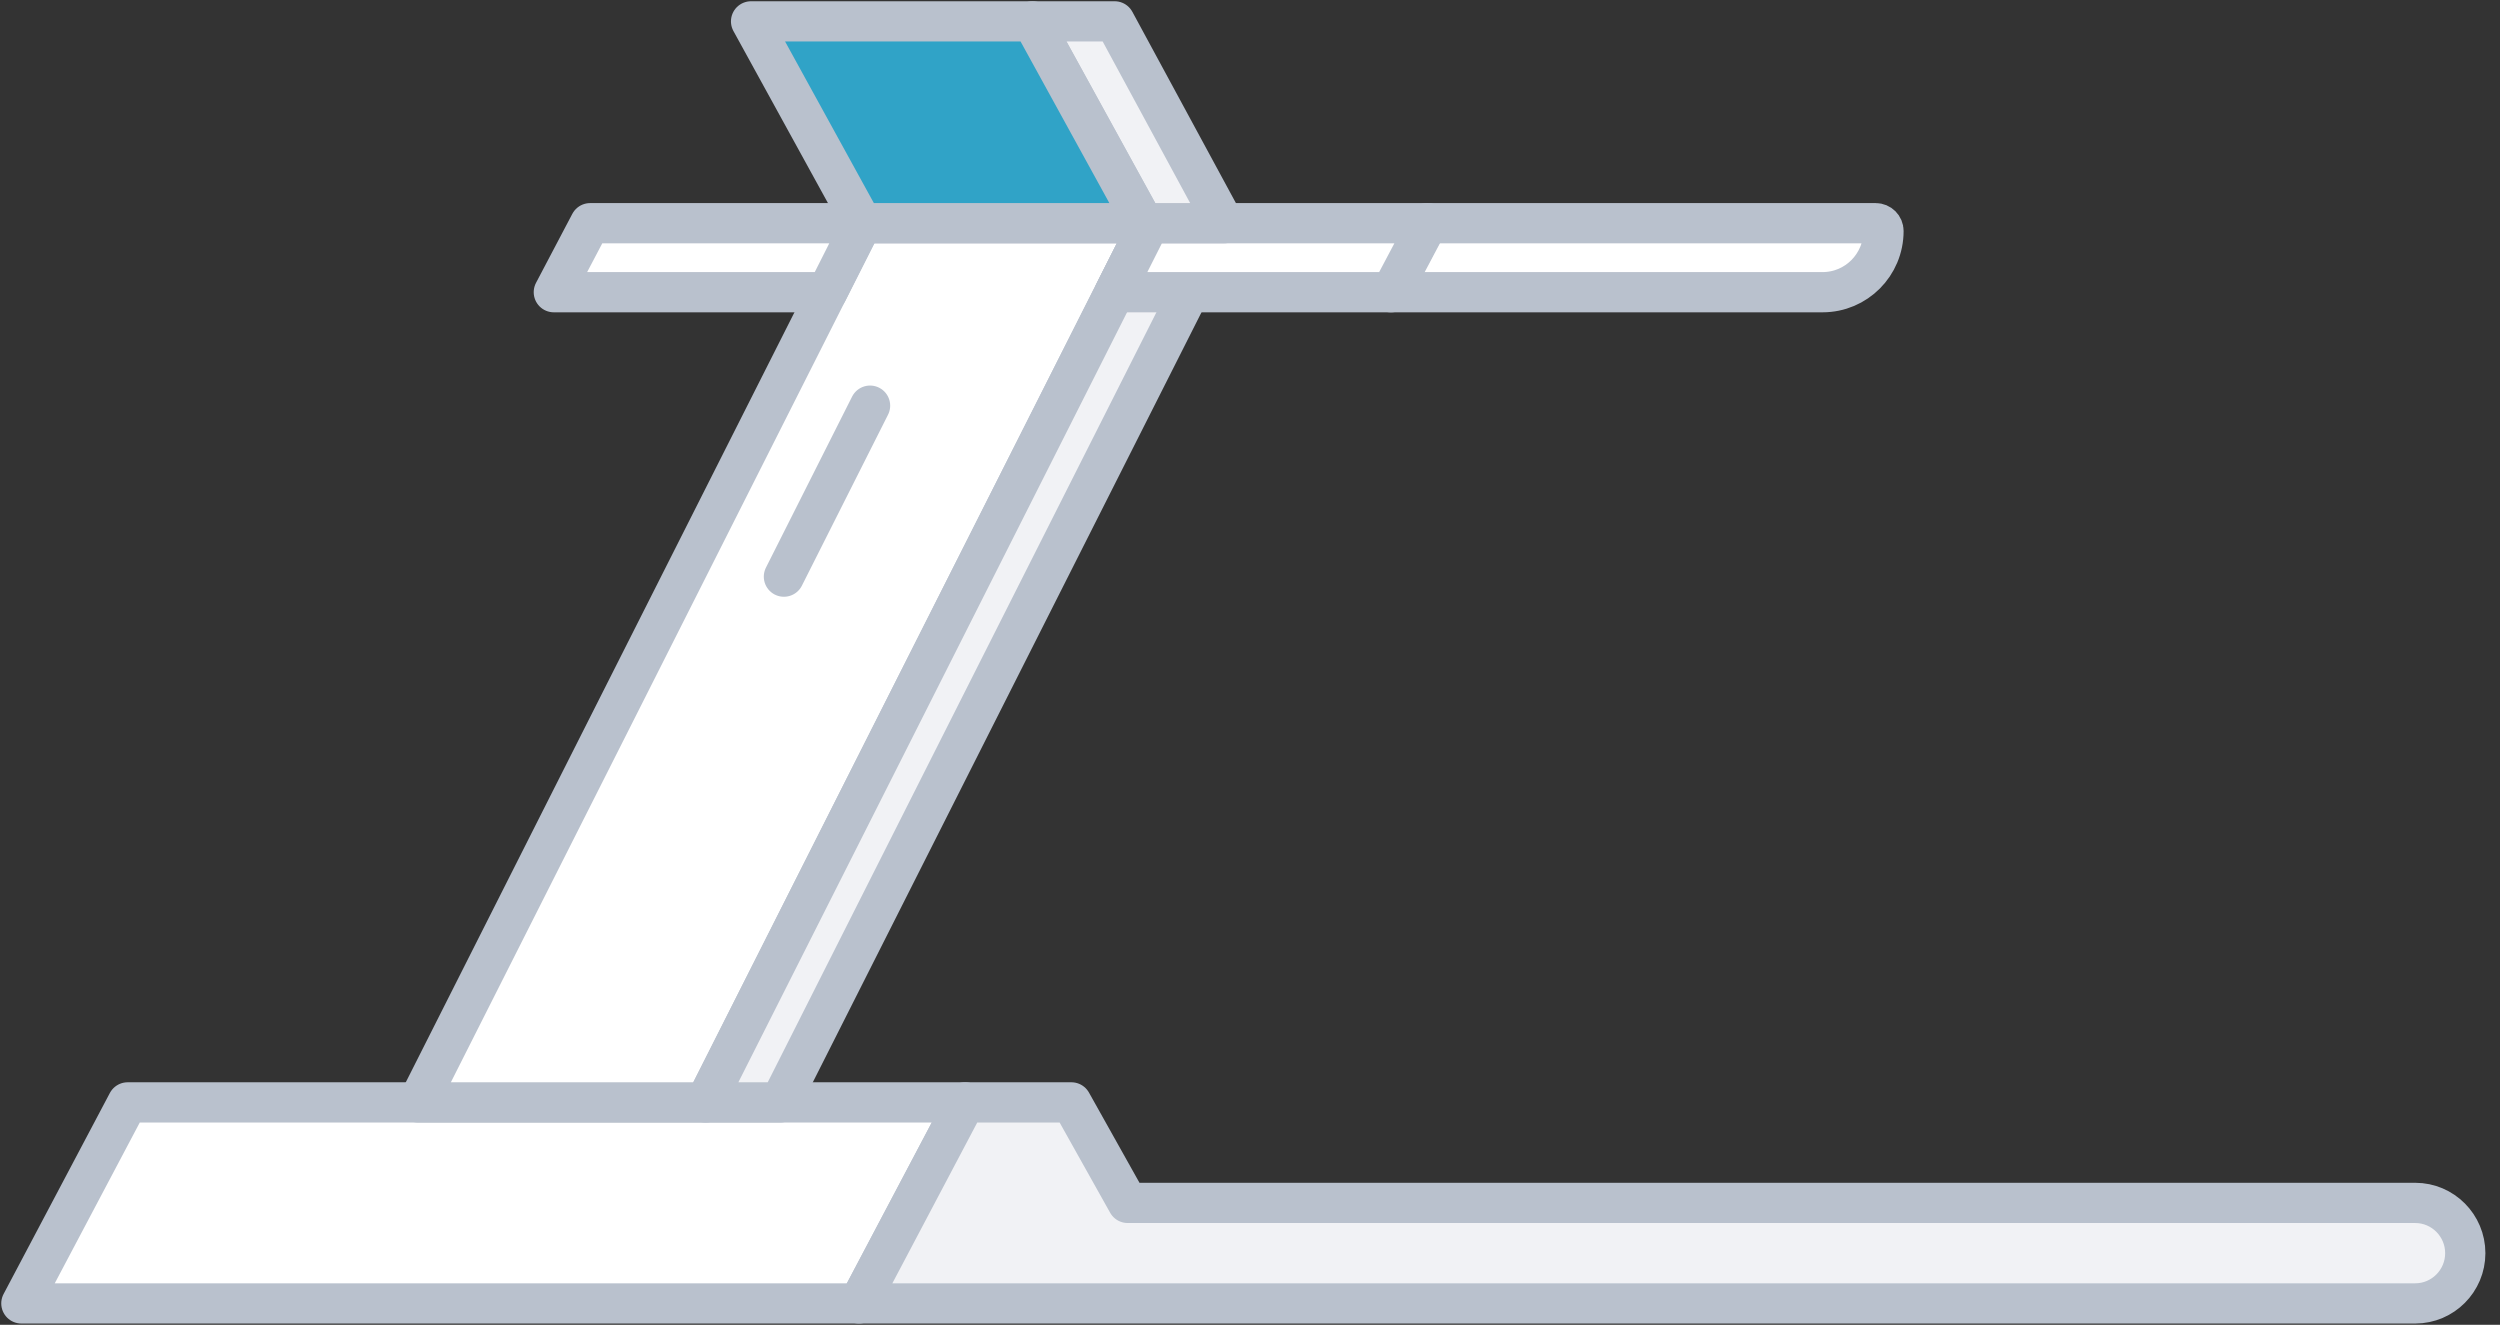 <svg width="117" height="62" viewBox="0 0 117 62" fill="none" xmlns="http://www.w3.org/2000/svg">
<rect x="0" y="0" width="117" height="62" fill="#333333" stroke="none"/>
<path d="M45.168 51.592H5.974L1 61H40.201L45.168 51.592Z" fill="white" stroke="#B9C1CD" stroke-width="1.883" stroke-linecap="round" stroke-linejoin="round"/>
<path d="M53.796 10.446H40.34L19.57 51.593H33.025L53.796 10.446Z" fill="white" stroke="#B9C1CD" stroke-width="1.883" stroke-linecap="round" stroke-linejoin="round"/>
<path d="M57.28 10.446L36.509 51.593H33.025L53.796 10.446H57.28Z" fill="#F1F2F5" stroke="#B9C1CD" stroke-width="1.883" stroke-linecap="round" stroke-linejoin="round"/>
<path d="M45.168 51.592H50.142L52.776 56.296H113.034C114.324 56.296 115.375 57.352 115.375 58.648C115.375 59.944 114.324 61 113.034 61H40.201L45.168 51.592Z" fill="#F1F2F5" stroke="#B9C1CD" stroke-width="1.883" stroke-linecap="round" stroke-linejoin="round"/>
<path d="M66.789 10.446H87.783C87.984 10.446 88.147 10.609 88.147 10.811C88.147 12.395 86.872 13.675 85.296 13.675H65.082L66.789 10.446Z" fill="white" stroke="#B9C1CD" stroke-width="1.883" stroke-linecap="round" stroke-linejoin="round"/>
<path d="M53.796 10.446H66.82L65.112 13.675H52.166L53.796 10.446Z" fill="white" stroke="#B9C1CD" stroke-width="1.883" stroke-linecap="round" stroke-linejoin="round"/>
<path d="M27.618 10.446H40.34L38.71 13.675H25.919L27.618 10.446Z" fill="white" stroke="#B9C1CD" stroke-width="1.883" stroke-linecap="round" stroke-linejoin="round"/>
<path d="M36.687 26.987L40.719 18.985" stroke="#B9C1CD" stroke-width="1.883" stroke-linecap="round" stroke-linejoin="round"/>
<path d="M57.28 10.446L52.166 1H48.32L53.51 10.446H57.28Z" fill="#F1F2F5" stroke="#B9C1CD" stroke-width="1.883" stroke-linecap="round" stroke-linejoin="round"/>
<path d="M48.319 1H35.15L40.34 10.446H53.51L48.319 1Z" fill="#30A3C7" stroke="#B9C1CD" stroke-width="1.883" stroke-miterlimit="10" stroke-linejoin="round"/>
</svg>
